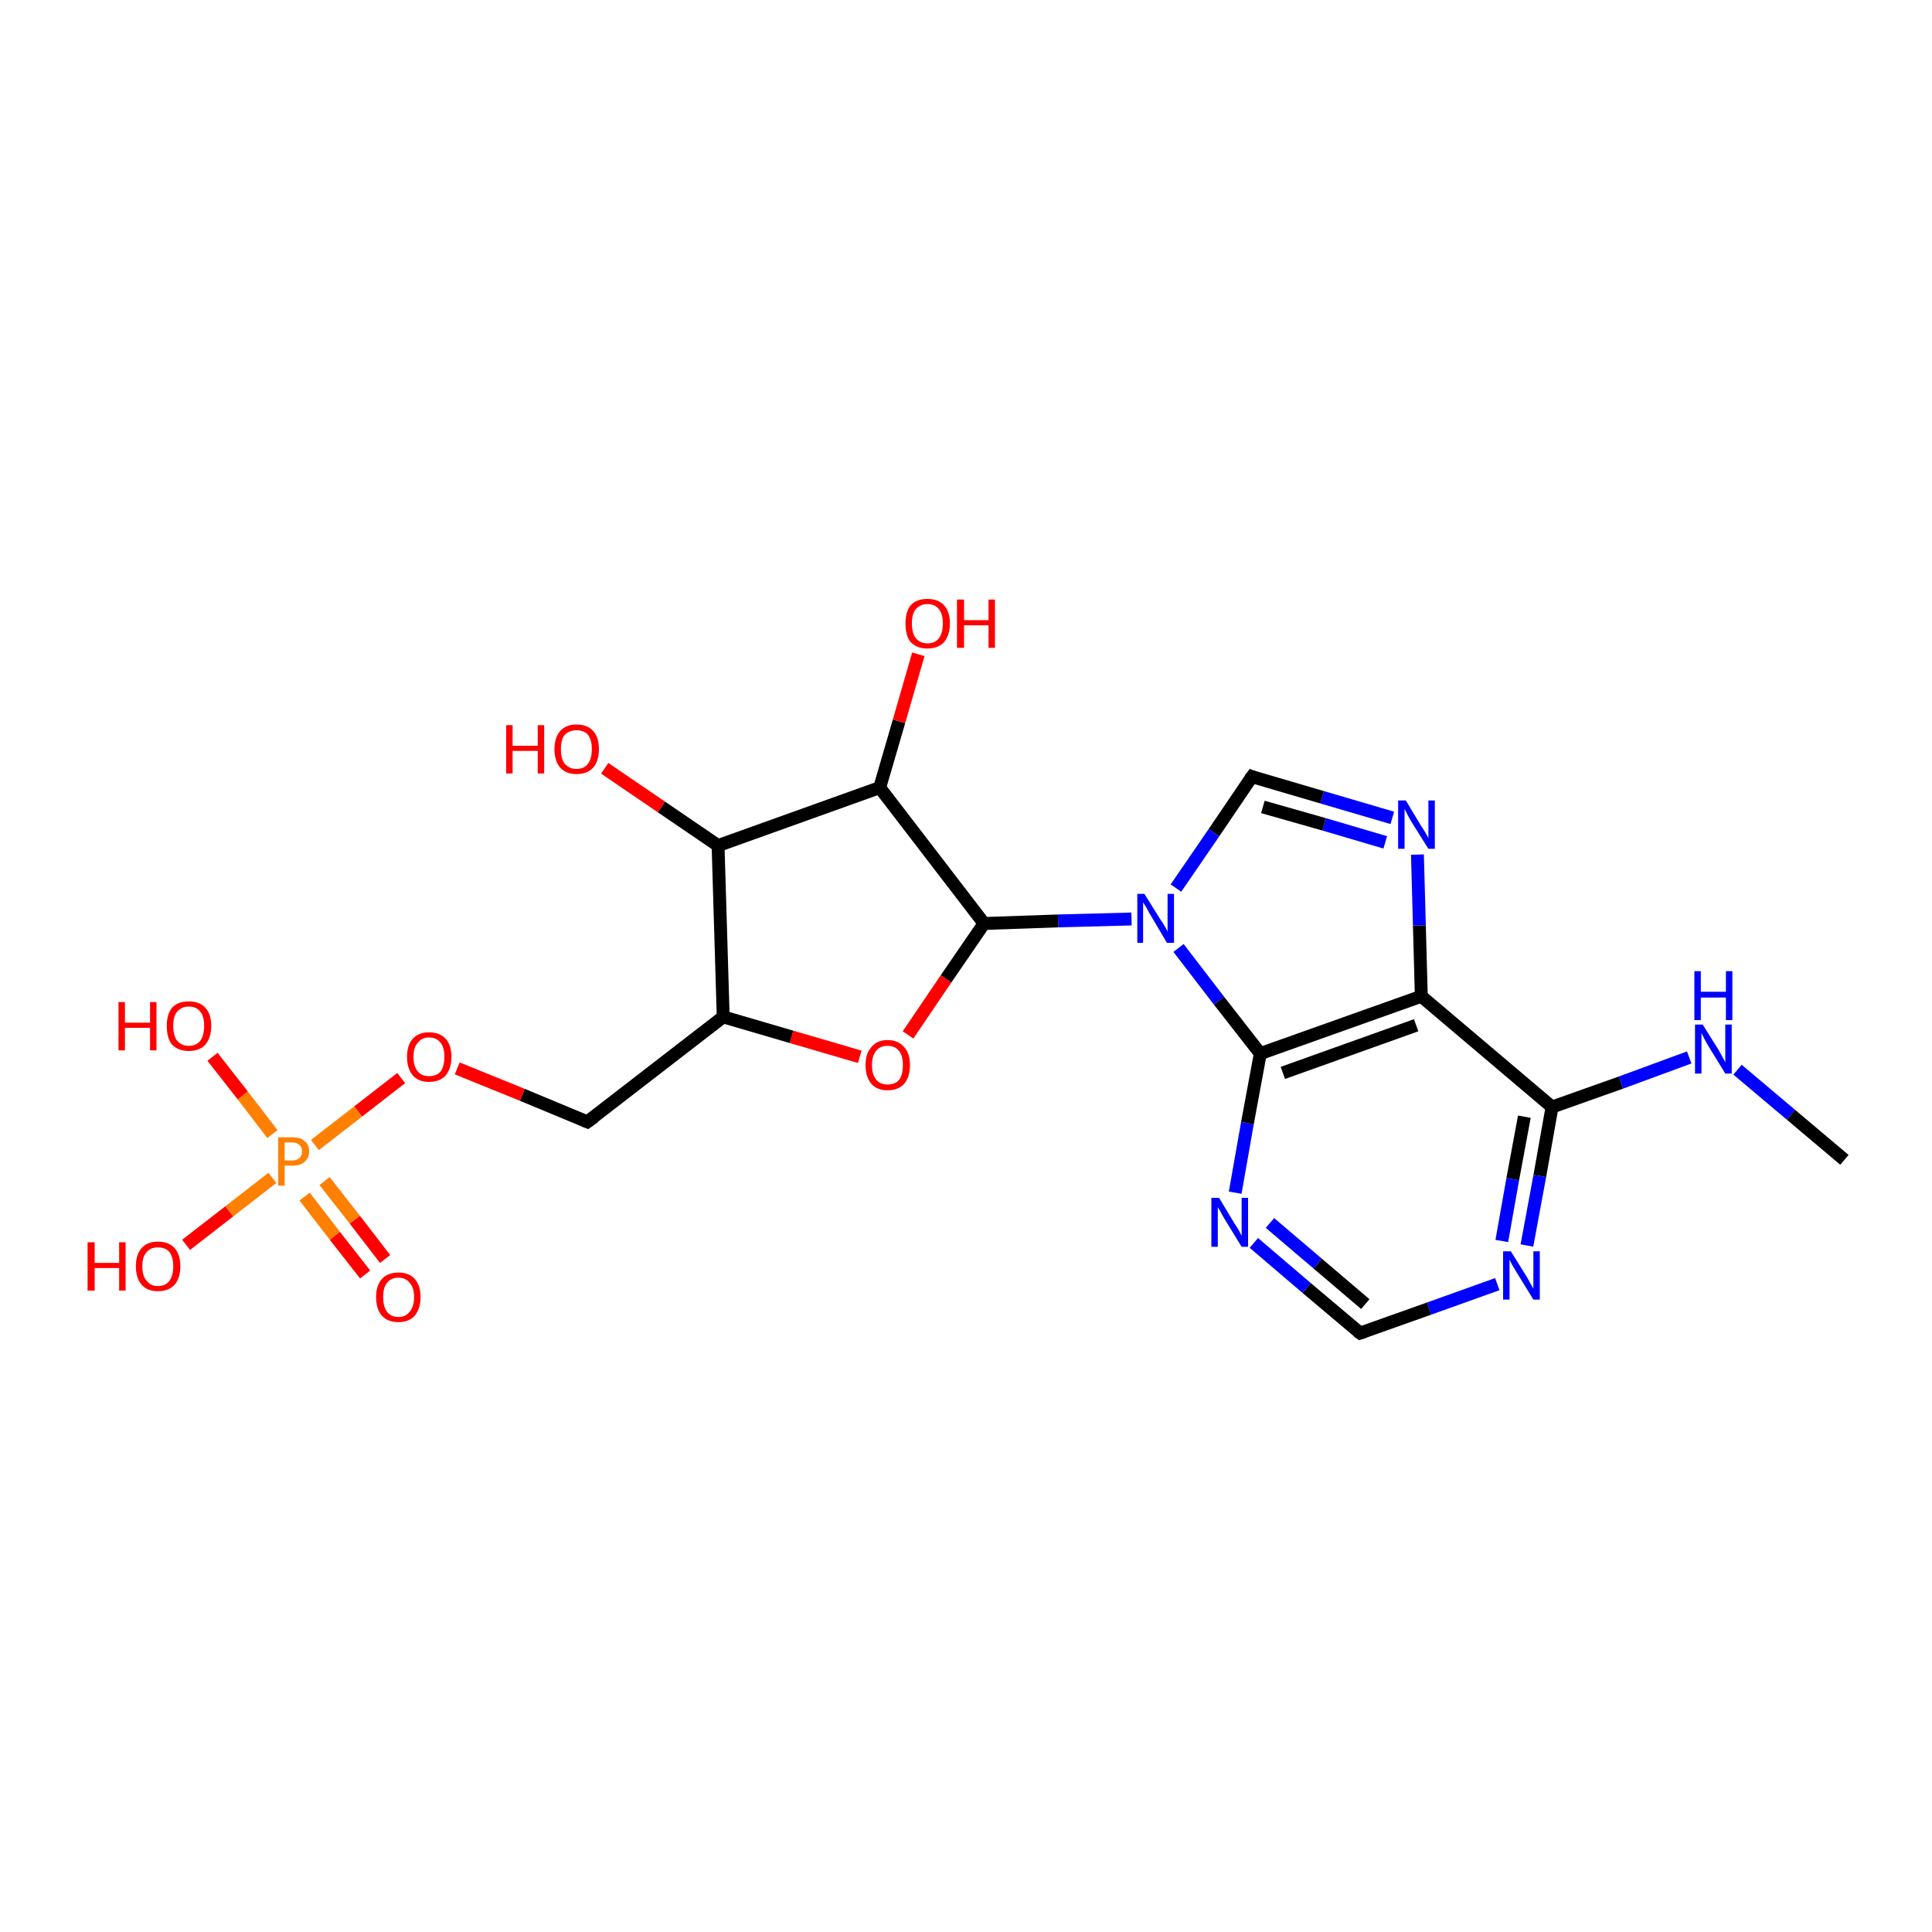<?xml version='1.0' encoding='iso-8859-1'?>
<svg version='1.1' baseProfile='full'
              xmlns='http://www.w3.org/2000/svg'
                      xmlns:rdkit='http://www.rdkit.org/xml'
                      xmlns:xlink='http://www.w3.org/1999/xlink'
                  xml:space='preserve'
width='300px' height='300px' viewBox='0 0 300 300'>
<!-- END OF HEADER -->
<rect style='opacity:1.0;fill:#FFFFFF;stroke:none' width='300.0' height='300.0' x='0.0' y='0.0'> </rect>
<path class='bond-0 atom-0 atom-1' d='M 211.2,207.0 L 202.9,200.0' style='fill:none;fill-rule:evenodd;stroke:#000000;stroke-width:2.0px;stroke-linecap:butt;stroke-linejoin:miter;stroke-opacity:1' />
<path class='bond-0 atom-0 atom-1' d='M 202.9,200.0 L 194.7,193.0' style='fill:none;fill-rule:evenodd;stroke:#0000FF;stroke-width:2.0px;stroke-linecap:butt;stroke-linejoin:miter;stroke-opacity:1' />
<path class='bond-0 atom-0 atom-1' d='M 212.0,202.5 L 204.6,196.2' style='fill:none;fill-rule:evenodd;stroke:#000000;stroke-width:2.0px;stroke-linecap:butt;stroke-linejoin:miter;stroke-opacity:1' />
<path class='bond-0 atom-0 atom-1' d='M 204.6,196.2 L 197.2,189.9' style='fill:none;fill-rule:evenodd;stroke:#0000FF;stroke-width:2.0px;stroke-linecap:butt;stroke-linejoin:miter;stroke-opacity:1' />
<path class='bond-1 atom-1 atom-2' d='M 191.8,185.2 L 193.7,174.4' style='fill:none;fill-rule:evenodd;stroke:#0000FF;stroke-width:2.0px;stroke-linecap:butt;stroke-linejoin:miter;stroke-opacity:1' />
<path class='bond-1 atom-1 atom-2' d='M 193.7,174.4 L 195.7,163.6' style='fill:none;fill-rule:evenodd;stroke:#000000;stroke-width:2.0px;stroke-linecap:butt;stroke-linejoin:miter;stroke-opacity:1' />
<path class='bond-2 atom-2 atom-3' d='M 195.7,163.6 L 220.7,154.7' style='fill:none;fill-rule:evenodd;stroke:#000000;stroke-width:2.0px;stroke-linecap:butt;stroke-linejoin:miter;stroke-opacity:1' />
<path class='bond-2 atom-2 atom-3' d='M 199.2,166.6 L 219.9,159.2' style='fill:none;fill-rule:evenodd;stroke:#000000;stroke-width:2.0px;stroke-linecap:butt;stroke-linejoin:miter;stroke-opacity:1' />
<path class='bond-3 atom-3 atom-4' d='M 220.7,154.7 L 241.0,171.9' style='fill:none;fill-rule:evenodd;stroke:#000000;stroke-width:2.0px;stroke-linecap:butt;stroke-linejoin:miter;stroke-opacity:1' />
<path class='bond-4 atom-4 atom-5' d='M 241.0,171.9 L 239.1,182.6' style='fill:none;fill-rule:evenodd;stroke:#000000;stroke-width:2.0px;stroke-linecap:butt;stroke-linejoin:miter;stroke-opacity:1' />
<path class='bond-4 atom-4 atom-5' d='M 239.1,182.6 L 237.1,193.4' style='fill:none;fill-rule:evenodd;stroke:#0000FF;stroke-width:2.0px;stroke-linecap:butt;stroke-linejoin:miter;stroke-opacity:1' />
<path class='bond-4 atom-4 atom-5' d='M 236.7,173.4 L 234.9,183.1' style='fill:none;fill-rule:evenodd;stroke:#000000;stroke-width:2.0px;stroke-linecap:butt;stroke-linejoin:miter;stroke-opacity:1' />
<path class='bond-4 atom-4 atom-5' d='M 234.9,183.1 L 233.2,192.7' style='fill:none;fill-rule:evenodd;stroke:#0000FF;stroke-width:2.0px;stroke-linecap:butt;stroke-linejoin:miter;stroke-opacity:1' />
<path class='bond-5 atom-4 atom-6' d='M 241.0,171.9 L 251.7,168.1' style='fill:none;fill-rule:evenodd;stroke:#000000;stroke-width:2.0px;stroke-linecap:butt;stroke-linejoin:miter;stroke-opacity:1' />
<path class='bond-5 atom-4 atom-6' d='M 251.7,168.1 L 262.3,164.2' style='fill:none;fill-rule:evenodd;stroke:#0000FF;stroke-width:2.0px;stroke-linecap:butt;stroke-linejoin:miter;stroke-opacity:1' />
<path class='bond-6 atom-6 atom-7' d='M 269.8,166.1 L 278.1,173.1' style='fill:none;fill-rule:evenodd;stroke:#0000FF;stroke-width:2.0px;stroke-linecap:butt;stroke-linejoin:miter;stroke-opacity:1' />
<path class='bond-6 atom-6 atom-7' d='M 278.1,173.1 L 286.4,180.1' style='fill:none;fill-rule:evenodd;stroke:#000000;stroke-width:2.0px;stroke-linecap:butt;stroke-linejoin:miter;stroke-opacity:1' />
<path class='bond-7 atom-3 atom-8' d='M 220.7,154.7 L 220.4,143.7' style='fill:none;fill-rule:evenodd;stroke:#000000;stroke-width:2.0px;stroke-linecap:butt;stroke-linejoin:miter;stroke-opacity:1' />
<path class='bond-7 atom-3 atom-8' d='M 220.4,143.7 L 220.1,132.7' style='fill:none;fill-rule:evenodd;stroke:#0000FF;stroke-width:2.0px;stroke-linecap:butt;stroke-linejoin:miter;stroke-opacity:1' />
<path class='bond-8 atom-8 atom-9' d='M 216.2,127.0 L 205.3,123.8' style='fill:none;fill-rule:evenodd;stroke:#0000FF;stroke-width:2.0px;stroke-linecap:butt;stroke-linejoin:miter;stroke-opacity:1' />
<path class='bond-8 atom-8 atom-9' d='M 205.3,123.8 L 194.4,120.6' style='fill:none;fill-rule:evenodd;stroke:#000000;stroke-width:2.0px;stroke-linecap:butt;stroke-linejoin:miter;stroke-opacity:1' />
<path class='bond-8 atom-8 atom-9' d='M 215.1,130.8 L 205.6,128.0' style='fill:none;fill-rule:evenodd;stroke:#0000FF;stroke-width:2.0px;stroke-linecap:butt;stroke-linejoin:miter;stroke-opacity:1' />
<path class='bond-8 atom-8 atom-9' d='M 205.6,128.0 L 196.1,125.3' style='fill:none;fill-rule:evenodd;stroke:#000000;stroke-width:2.0px;stroke-linecap:butt;stroke-linejoin:miter;stroke-opacity:1' />
<path class='bond-9 atom-9 atom-10' d='M 194.4,120.6 L 188.5,129.3' style='fill:none;fill-rule:evenodd;stroke:#000000;stroke-width:2.0px;stroke-linecap:butt;stroke-linejoin:miter;stroke-opacity:1' />
<path class='bond-9 atom-9 atom-10' d='M 188.5,129.3 L 182.6,137.9' style='fill:none;fill-rule:evenodd;stroke:#0000FF;stroke-width:2.0px;stroke-linecap:butt;stroke-linejoin:miter;stroke-opacity:1' />
<path class='bond-10 atom-10 atom-11' d='M 175.7,142.7 L 164.3,143.0' style='fill:none;fill-rule:evenodd;stroke:#0000FF;stroke-width:2.0px;stroke-linecap:butt;stroke-linejoin:miter;stroke-opacity:1' />
<path class='bond-10 atom-10 atom-11' d='M 164.3,143.0 L 152.8,143.4' style='fill:none;fill-rule:evenodd;stroke:#000000;stroke-width:2.0px;stroke-linecap:butt;stroke-linejoin:miter;stroke-opacity:1' />
<path class='bond-11 atom-11 atom-12' d='M 152.8,143.4 L 146.9,152.0' style='fill:none;fill-rule:evenodd;stroke:#000000;stroke-width:2.0px;stroke-linecap:butt;stroke-linejoin:miter;stroke-opacity:1' />
<path class='bond-11 atom-11 atom-12' d='M 146.9,152.0 L 141.0,160.7' style='fill:none;fill-rule:evenodd;stroke:#FF0000;stroke-width:2.0px;stroke-linecap:butt;stroke-linejoin:miter;stroke-opacity:1' />
<path class='bond-12 atom-12 atom-13' d='M 133.5,164.1 L 122.9,161.0' style='fill:none;fill-rule:evenodd;stroke:#FF0000;stroke-width:2.0px;stroke-linecap:butt;stroke-linejoin:miter;stroke-opacity:1' />
<path class='bond-12 atom-12 atom-13' d='M 122.9,161.0 L 112.3,157.9' style='fill:none;fill-rule:evenodd;stroke:#000000;stroke-width:2.0px;stroke-linecap:butt;stroke-linejoin:miter;stroke-opacity:1' />
<path class='bond-13 atom-13 atom-14' d='M 112.3,157.9 L 91.2,174.2' style='fill:none;fill-rule:evenodd;stroke:#000000;stroke-width:2.0px;stroke-linecap:butt;stroke-linejoin:miter;stroke-opacity:1' />
<path class='bond-14 atom-14 atom-15' d='M 91.2,174.2 L 81.1,170.0' style='fill:none;fill-rule:evenodd;stroke:#000000;stroke-width:2.0px;stroke-linecap:butt;stroke-linejoin:miter;stroke-opacity:1' />
<path class='bond-14 atom-14 atom-15' d='M 81.1,170.0 L 71.0,165.9' style='fill:none;fill-rule:evenodd;stroke:#FF0000;stroke-width:2.0px;stroke-linecap:butt;stroke-linejoin:miter;stroke-opacity:1' />
<path class='bond-15 atom-15 atom-16' d='M 62.3,167.4 L 55.6,172.6' style='fill:none;fill-rule:evenodd;stroke:#FF0000;stroke-width:2.0px;stroke-linecap:butt;stroke-linejoin:miter;stroke-opacity:1' />
<path class='bond-15 atom-15 atom-16' d='M 55.6,172.6 L 48.9,177.8' style='fill:none;fill-rule:evenodd;stroke:#FF7F00;stroke-width:2.0px;stroke-linecap:butt;stroke-linejoin:miter;stroke-opacity:1' />
<path class='bond-16 atom-16 atom-17' d='M 42.3,176.1 L 37.7,170.1' style='fill:none;fill-rule:evenodd;stroke:#FF7F00;stroke-width:2.0px;stroke-linecap:butt;stroke-linejoin:miter;stroke-opacity:1' />
<path class='bond-16 atom-16 atom-17' d='M 37.7,170.1 L 33.0,164.1' style='fill:none;fill-rule:evenodd;stroke:#FF0000;stroke-width:2.0px;stroke-linecap:butt;stroke-linejoin:miter;stroke-opacity:1' />
<path class='bond-17 atom-16 atom-18' d='M 47.3,185.8 L 52.0,191.9' style='fill:none;fill-rule:evenodd;stroke:#FF7F00;stroke-width:2.0px;stroke-linecap:butt;stroke-linejoin:miter;stroke-opacity:1' />
<path class='bond-17 atom-16 atom-18' d='M 52.0,191.9 L 56.7,197.9' style='fill:none;fill-rule:evenodd;stroke:#FF0000;stroke-width:2.0px;stroke-linecap:butt;stroke-linejoin:miter;stroke-opacity:1' />
<path class='bond-17 atom-16 atom-18' d='M 50.4,183.4 L 55.1,189.4' style='fill:none;fill-rule:evenodd;stroke:#FF7F00;stroke-width:2.0px;stroke-linecap:butt;stroke-linejoin:miter;stroke-opacity:1' />
<path class='bond-17 atom-16 atom-18' d='M 55.1,189.4 L 59.8,195.5' style='fill:none;fill-rule:evenodd;stroke:#FF0000;stroke-width:2.0px;stroke-linecap:butt;stroke-linejoin:miter;stroke-opacity:1' />
<path class='bond-18 atom-16 atom-19' d='M 42.3,182.9 L 35.6,188.1' style='fill:none;fill-rule:evenodd;stroke:#FF7F00;stroke-width:2.0px;stroke-linecap:butt;stroke-linejoin:miter;stroke-opacity:1' />
<path class='bond-18 atom-16 atom-19' d='M 35.6,188.1 L 28.9,193.3' style='fill:none;fill-rule:evenodd;stroke:#FF0000;stroke-width:2.0px;stroke-linecap:butt;stroke-linejoin:miter;stroke-opacity:1' />
<path class='bond-19 atom-13 atom-20' d='M 112.3,157.9 L 111.5,131.3' style='fill:none;fill-rule:evenodd;stroke:#000000;stroke-width:2.0px;stroke-linecap:butt;stroke-linejoin:miter;stroke-opacity:1' />
<path class='bond-20 atom-20 atom-21' d='M 111.5,131.3 L 136.6,122.3' style='fill:none;fill-rule:evenodd;stroke:#000000;stroke-width:2.0px;stroke-linecap:butt;stroke-linejoin:miter;stroke-opacity:1' />
<path class='bond-21 atom-21 atom-22' d='M 136.6,122.3 L 139.6,112.0' style='fill:none;fill-rule:evenodd;stroke:#000000;stroke-width:2.0px;stroke-linecap:butt;stroke-linejoin:miter;stroke-opacity:1' />
<path class='bond-21 atom-21 atom-22' d='M 139.6,112.0 L 142.6,101.6' style='fill:none;fill-rule:evenodd;stroke:#FF0000;stroke-width:2.0px;stroke-linecap:butt;stroke-linejoin:miter;stroke-opacity:1' />
<path class='bond-22 atom-20 atom-23' d='M 111.5,131.3 L 102.7,125.3' style='fill:none;fill-rule:evenodd;stroke:#000000;stroke-width:2.0px;stroke-linecap:butt;stroke-linejoin:miter;stroke-opacity:1' />
<path class='bond-22 atom-20 atom-23' d='M 102.7,125.3 L 93.9,119.3' style='fill:none;fill-rule:evenodd;stroke:#FF0000;stroke-width:2.0px;stroke-linecap:butt;stroke-linejoin:miter;stroke-opacity:1' />
<path class='bond-23 atom-5 atom-0' d='M 232.5,199.4 L 221.9,203.2' style='fill:none;fill-rule:evenodd;stroke:#0000FF;stroke-width:2.0px;stroke-linecap:butt;stroke-linejoin:miter;stroke-opacity:1' />
<path class='bond-23 atom-5 atom-0' d='M 221.9,203.2 L 211.2,207.0' style='fill:none;fill-rule:evenodd;stroke:#000000;stroke-width:2.0px;stroke-linecap:butt;stroke-linejoin:miter;stroke-opacity:1' />
<path class='bond-24 atom-10 atom-2' d='M 183.0,147.2 L 189.3,155.4' style='fill:none;fill-rule:evenodd;stroke:#0000FF;stroke-width:2.0px;stroke-linecap:butt;stroke-linejoin:miter;stroke-opacity:1' />
<path class='bond-24 atom-10 atom-2' d='M 189.3,155.4 L 195.7,163.6' style='fill:none;fill-rule:evenodd;stroke:#000000;stroke-width:2.0px;stroke-linecap:butt;stroke-linejoin:miter;stroke-opacity:1' />
<path class='bond-25 atom-21 atom-11' d='M 136.6,122.3 L 152.8,143.4' style='fill:none;fill-rule:evenodd;stroke:#000000;stroke-width:2.0px;stroke-linecap:butt;stroke-linejoin:miter;stroke-opacity:1' />
<path d='M 210.8,206.7 L 211.2,207.0 L 211.8,206.8' style='fill:none;stroke:#000000;stroke-width:2.0px;stroke-linecap:butt;stroke-linejoin:miter;stroke-opacity:1;' />
<path d='M 194.9,120.8 L 194.4,120.6 L 194.1,121.0' style='fill:none;stroke:#000000;stroke-width:2.0px;stroke-linecap:butt;stroke-linejoin:miter;stroke-opacity:1;' />
<path d='M 92.3,173.4 L 91.2,174.2 L 90.7,174.0' style='fill:none;stroke:#000000;stroke-width:2.0px;stroke-linecap:butt;stroke-linejoin:miter;stroke-opacity:1;' />
<path class='atom-1' d='M 189.3 186.0
L 191.7 190.0
Q 192.0 190.4, 192.4 191.1
Q 192.8 191.9, 192.8 191.9
L 192.8 186.0
L 193.8 186.0
L 193.8 193.6
L 192.8 193.6
L 190.1 189.2
Q 189.8 188.7, 189.5 188.1
Q 189.1 187.5, 189.1 187.4
L 189.1 193.6
L 188.1 193.6
L 188.1 186.0
L 189.3 186.0
' fill='#0000FF'/>
<path class='atom-5' d='M 234.6 194.3
L 237.1 198.3
Q 237.3 198.7, 237.7 199.4
Q 238.1 200.1, 238.1 200.1
L 238.1 194.3
L 239.1 194.3
L 239.1 201.8
L 238.1 201.8
L 235.4 197.4
Q 235.1 196.9, 234.8 196.4
Q 234.5 195.8, 234.4 195.6
L 234.4 201.8
L 233.4 201.8
L 233.4 194.3
L 234.6 194.3
' fill='#0000FF'/>
<path class='atom-6' d='M 264.4 159.1
L 266.9 163.1
Q 267.1 163.5, 267.5 164.2
Q 267.9 164.9, 267.9 165.0
L 267.9 159.1
L 268.9 159.1
L 268.9 166.7
L 267.9 166.7
L 265.2 162.3
Q 264.9 161.8, 264.6 161.2
Q 264.3 160.6, 264.2 160.4
L 264.2 166.7
L 263.2 166.7
L 263.2 159.1
L 264.4 159.1
' fill='#0000FF'/>
<path class='atom-6' d='M 263.1 150.8
L 264.1 150.8
L 264.1 154.0
L 268.0 154.0
L 268.0 150.8
L 269.0 150.8
L 269.0 158.4
L 268.0 158.4
L 268.0 154.9
L 264.1 154.9
L 264.1 158.4
L 263.1 158.4
L 263.1 150.8
' fill='#0000FF'/>
<path class='atom-8' d='M 218.3 124.3
L 220.7 128.3
Q 221.0 128.7, 221.4 129.4
Q 221.8 130.1, 221.8 130.2
L 221.8 124.3
L 222.8 124.3
L 222.8 131.8
L 221.8 131.8
L 219.1 127.5
Q 218.8 127.0, 218.5 126.4
Q 218.2 125.8, 218.1 125.6
L 218.1 131.8
L 217.1 131.8
L 217.1 124.3
L 218.3 124.3
' fill='#0000FF'/>
<path class='atom-10' d='M 177.7 138.8
L 180.2 142.8
Q 180.5 143.2, 180.9 143.9
Q 181.3 144.6, 181.3 144.7
L 181.3 138.8
L 182.3 138.8
L 182.3 146.4
L 181.2 146.4
L 178.6 142.0
Q 178.3 141.5, 178.0 140.9
Q 177.6 140.3, 177.5 140.1
L 177.5 146.4
L 176.6 146.4
L 176.6 138.8
L 177.7 138.8
' fill='#0000FF'/>
<path class='atom-12' d='M 134.4 165.4
Q 134.4 163.6, 135.3 162.6
Q 136.2 161.5, 137.8 161.5
Q 139.5 161.5, 140.4 162.6
Q 141.3 163.6, 141.3 165.4
Q 141.3 167.2, 140.4 168.3
Q 139.5 169.3, 137.8 169.3
Q 136.2 169.3, 135.3 168.3
Q 134.4 167.2, 134.4 165.4
M 137.8 168.4
Q 139.0 168.4, 139.6 167.7
Q 140.2 166.9, 140.2 165.4
Q 140.2 163.9, 139.6 163.2
Q 139.0 162.4, 137.8 162.4
Q 136.7 162.4, 136.1 163.1
Q 135.4 163.9, 135.4 165.4
Q 135.4 166.9, 136.1 167.7
Q 136.7 168.4, 137.8 168.4
' fill='#FF0000'/>
<path class='atom-15' d='M 63.2 164.1
Q 63.2 162.3, 64.1 161.3
Q 65.0 160.3, 66.6 160.3
Q 68.3 160.3, 69.2 161.3
Q 70.1 162.3, 70.1 164.1
Q 70.1 165.9, 69.2 167.0
Q 68.3 168.0, 66.6 168.0
Q 65.0 168.0, 64.1 167.0
Q 63.2 165.9, 63.2 164.1
M 66.6 167.1
Q 67.8 167.1, 68.4 166.4
Q 69.0 165.6, 69.0 164.1
Q 69.0 162.6, 68.4 161.9
Q 67.8 161.1, 66.6 161.1
Q 65.5 161.1, 64.9 161.9
Q 64.2 162.6, 64.2 164.1
Q 64.2 165.6, 64.9 166.4
Q 65.5 167.1, 66.6 167.1
' fill='#FF0000'/>
<path class='atom-16' d='M 45.4 176.6
Q 46.7 176.6, 47.3 177.2
Q 48.0 177.7, 48.0 178.8
Q 48.0 179.8, 47.3 180.4
Q 46.7 181.0, 45.4 181.0
L 44.2 181.0
L 44.2 184.1
L 43.2 184.1
L 43.2 176.6
L 45.4 176.6
M 45.4 180.2
Q 46.1 180.2, 46.5 179.8
Q 46.9 179.5, 46.9 178.8
Q 46.9 178.1, 46.5 177.8
Q 46.1 177.4, 45.4 177.4
L 44.2 177.4
L 44.2 180.2
L 45.4 180.2
' fill='#FF7F00'/>
<path class='atom-17' d='M 18.4 155.6
L 19.4 155.6
L 19.4 158.8
L 23.3 158.8
L 23.3 155.6
L 24.3 155.6
L 24.3 163.1
L 23.3 163.1
L 23.3 159.6
L 19.4 159.6
L 19.4 163.1
L 18.4 163.1
L 18.4 155.6
' fill='#FF0000'/>
<path class='atom-17' d='M 25.9 159.3
Q 25.9 157.5, 26.7 156.5
Q 27.6 155.5, 29.3 155.5
Q 31.0 155.5, 31.9 156.5
Q 32.8 157.5, 32.8 159.3
Q 32.8 161.1, 31.9 162.2
Q 31.0 163.2, 29.3 163.2
Q 27.7 163.2, 26.7 162.2
Q 25.9 161.2, 25.9 159.3
M 29.3 162.4
Q 30.5 162.4, 31.1 161.6
Q 31.7 160.8, 31.7 159.3
Q 31.7 157.8, 31.1 157.1
Q 30.5 156.3, 29.3 156.3
Q 28.2 156.3, 27.5 157.1
Q 26.9 157.8, 26.9 159.3
Q 26.9 160.8, 27.5 161.6
Q 28.2 162.4, 29.3 162.4
' fill='#FF0000'/>
<path class='atom-18' d='M 58.4 201.4
Q 58.4 199.6, 59.3 198.6
Q 60.2 197.6, 61.9 197.6
Q 63.5 197.6, 64.4 198.6
Q 65.3 199.6, 65.3 201.4
Q 65.3 203.2, 64.4 204.3
Q 63.5 205.3, 61.9 205.3
Q 60.2 205.3, 59.3 204.3
Q 58.4 203.3, 58.4 201.4
M 61.9 204.5
Q 63.0 204.5, 63.6 203.7
Q 64.3 202.9, 64.3 201.4
Q 64.3 199.9, 63.6 199.2
Q 63.0 198.4, 61.9 198.4
Q 60.7 198.4, 60.1 199.2
Q 59.5 199.9, 59.5 201.4
Q 59.5 202.9, 60.1 203.7
Q 60.7 204.5, 61.9 204.5
' fill='#FF0000'/>
<path class='atom-19' d='M 13.6 192.9
L 14.7 192.9
L 14.7 196.1
L 18.5 196.1
L 18.5 192.9
L 19.5 192.9
L 19.5 200.4
L 18.5 200.4
L 18.5 196.9
L 14.7 196.9
L 14.7 200.4
L 13.6 200.4
L 13.6 192.9
' fill='#FF0000'/>
<path class='atom-19' d='M 21.1 196.6
Q 21.1 194.8, 22.0 193.8
Q 22.9 192.8, 24.5 192.8
Q 26.2 192.8, 27.1 193.8
Q 28.0 194.8, 28.0 196.6
Q 28.0 198.5, 27.1 199.5
Q 26.2 200.5, 24.5 200.5
Q 22.9 200.5, 22.0 199.5
Q 21.1 198.5, 21.1 196.6
M 24.5 199.7
Q 25.7 199.7, 26.3 198.9
Q 26.9 198.1, 26.9 196.6
Q 26.9 195.2, 26.3 194.4
Q 25.7 193.7, 24.5 193.7
Q 23.4 193.7, 22.8 194.4
Q 22.1 195.1, 22.1 196.6
Q 22.1 198.2, 22.8 198.9
Q 23.4 199.7, 24.5 199.7
' fill='#FF0000'/>
<path class='atom-22' d='M 140.6 96.8
Q 140.6 95.0, 141.4 94.0
Q 142.3 93.0, 144.0 93.0
Q 145.7 93.0, 146.6 94.0
Q 147.5 95.0, 147.5 96.8
Q 147.5 98.6, 146.6 99.7
Q 145.7 100.7, 144.0 100.7
Q 142.4 100.7, 141.4 99.7
Q 140.6 98.7, 140.6 96.8
M 144.0 99.9
Q 145.2 99.9, 145.8 99.1
Q 146.4 98.3, 146.4 96.8
Q 146.4 95.3, 145.8 94.6
Q 145.2 93.8, 144.0 93.8
Q 142.9 93.8, 142.2 94.6
Q 141.6 95.3, 141.6 96.8
Q 141.6 98.3, 142.2 99.1
Q 142.9 99.9, 144.0 99.9
' fill='#FF0000'/>
<path class='atom-22' d='M 148.6 93.1
L 149.7 93.1
L 149.7 96.3
L 153.5 96.3
L 153.5 93.1
L 154.5 93.1
L 154.5 100.6
L 153.5 100.6
L 153.5 97.1
L 149.7 97.1
L 149.7 100.6
L 148.6 100.6
L 148.6 93.1
' fill='#FF0000'/>
<path class='atom-23' d='M 78.6 112.6
L 79.6 112.6
L 79.6 115.8
L 83.5 115.8
L 83.5 112.6
L 84.5 112.6
L 84.5 120.1
L 83.5 120.1
L 83.5 116.6
L 79.6 116.6
L 79.6 120.1
L 78.6 120.1
L 78.6 112.6
' fill='#FF0000'/>
<path class='atom-23' d='M 86.1 116.3
Q 86.1 114.5, 87.0 113.5
Q 87.9 112.5, 89.5 112.5
Q 91.2 112.5, 92.1 113.5
Q 93.0 114.5, 93.0 116.3
Q 93.0 118.2, 92.1 119.2
Q 91.2 120.2, 89.5 120.2
Q 87.9 120.2, 87.0 119.2
Q 86.1 118.2, 86.1 116.3
M 89.5 119.4
Q 90.7 119.4, 91.3 118.6
Q 91.9 117.8, 91.9 116.3
Q 91.9 114.9, 91.3 114.1
Q 90.7 113.4, 89.5 113.4
Q 88.4 113.4, 87.7 114.1
Q 87.1 114.8, 87.1 116.3
Q 87.1 117.9, 87.7 118.6
Q 88.4 119.4, 89.5 119.4
' fill='#FF0000'/>
</svg>
